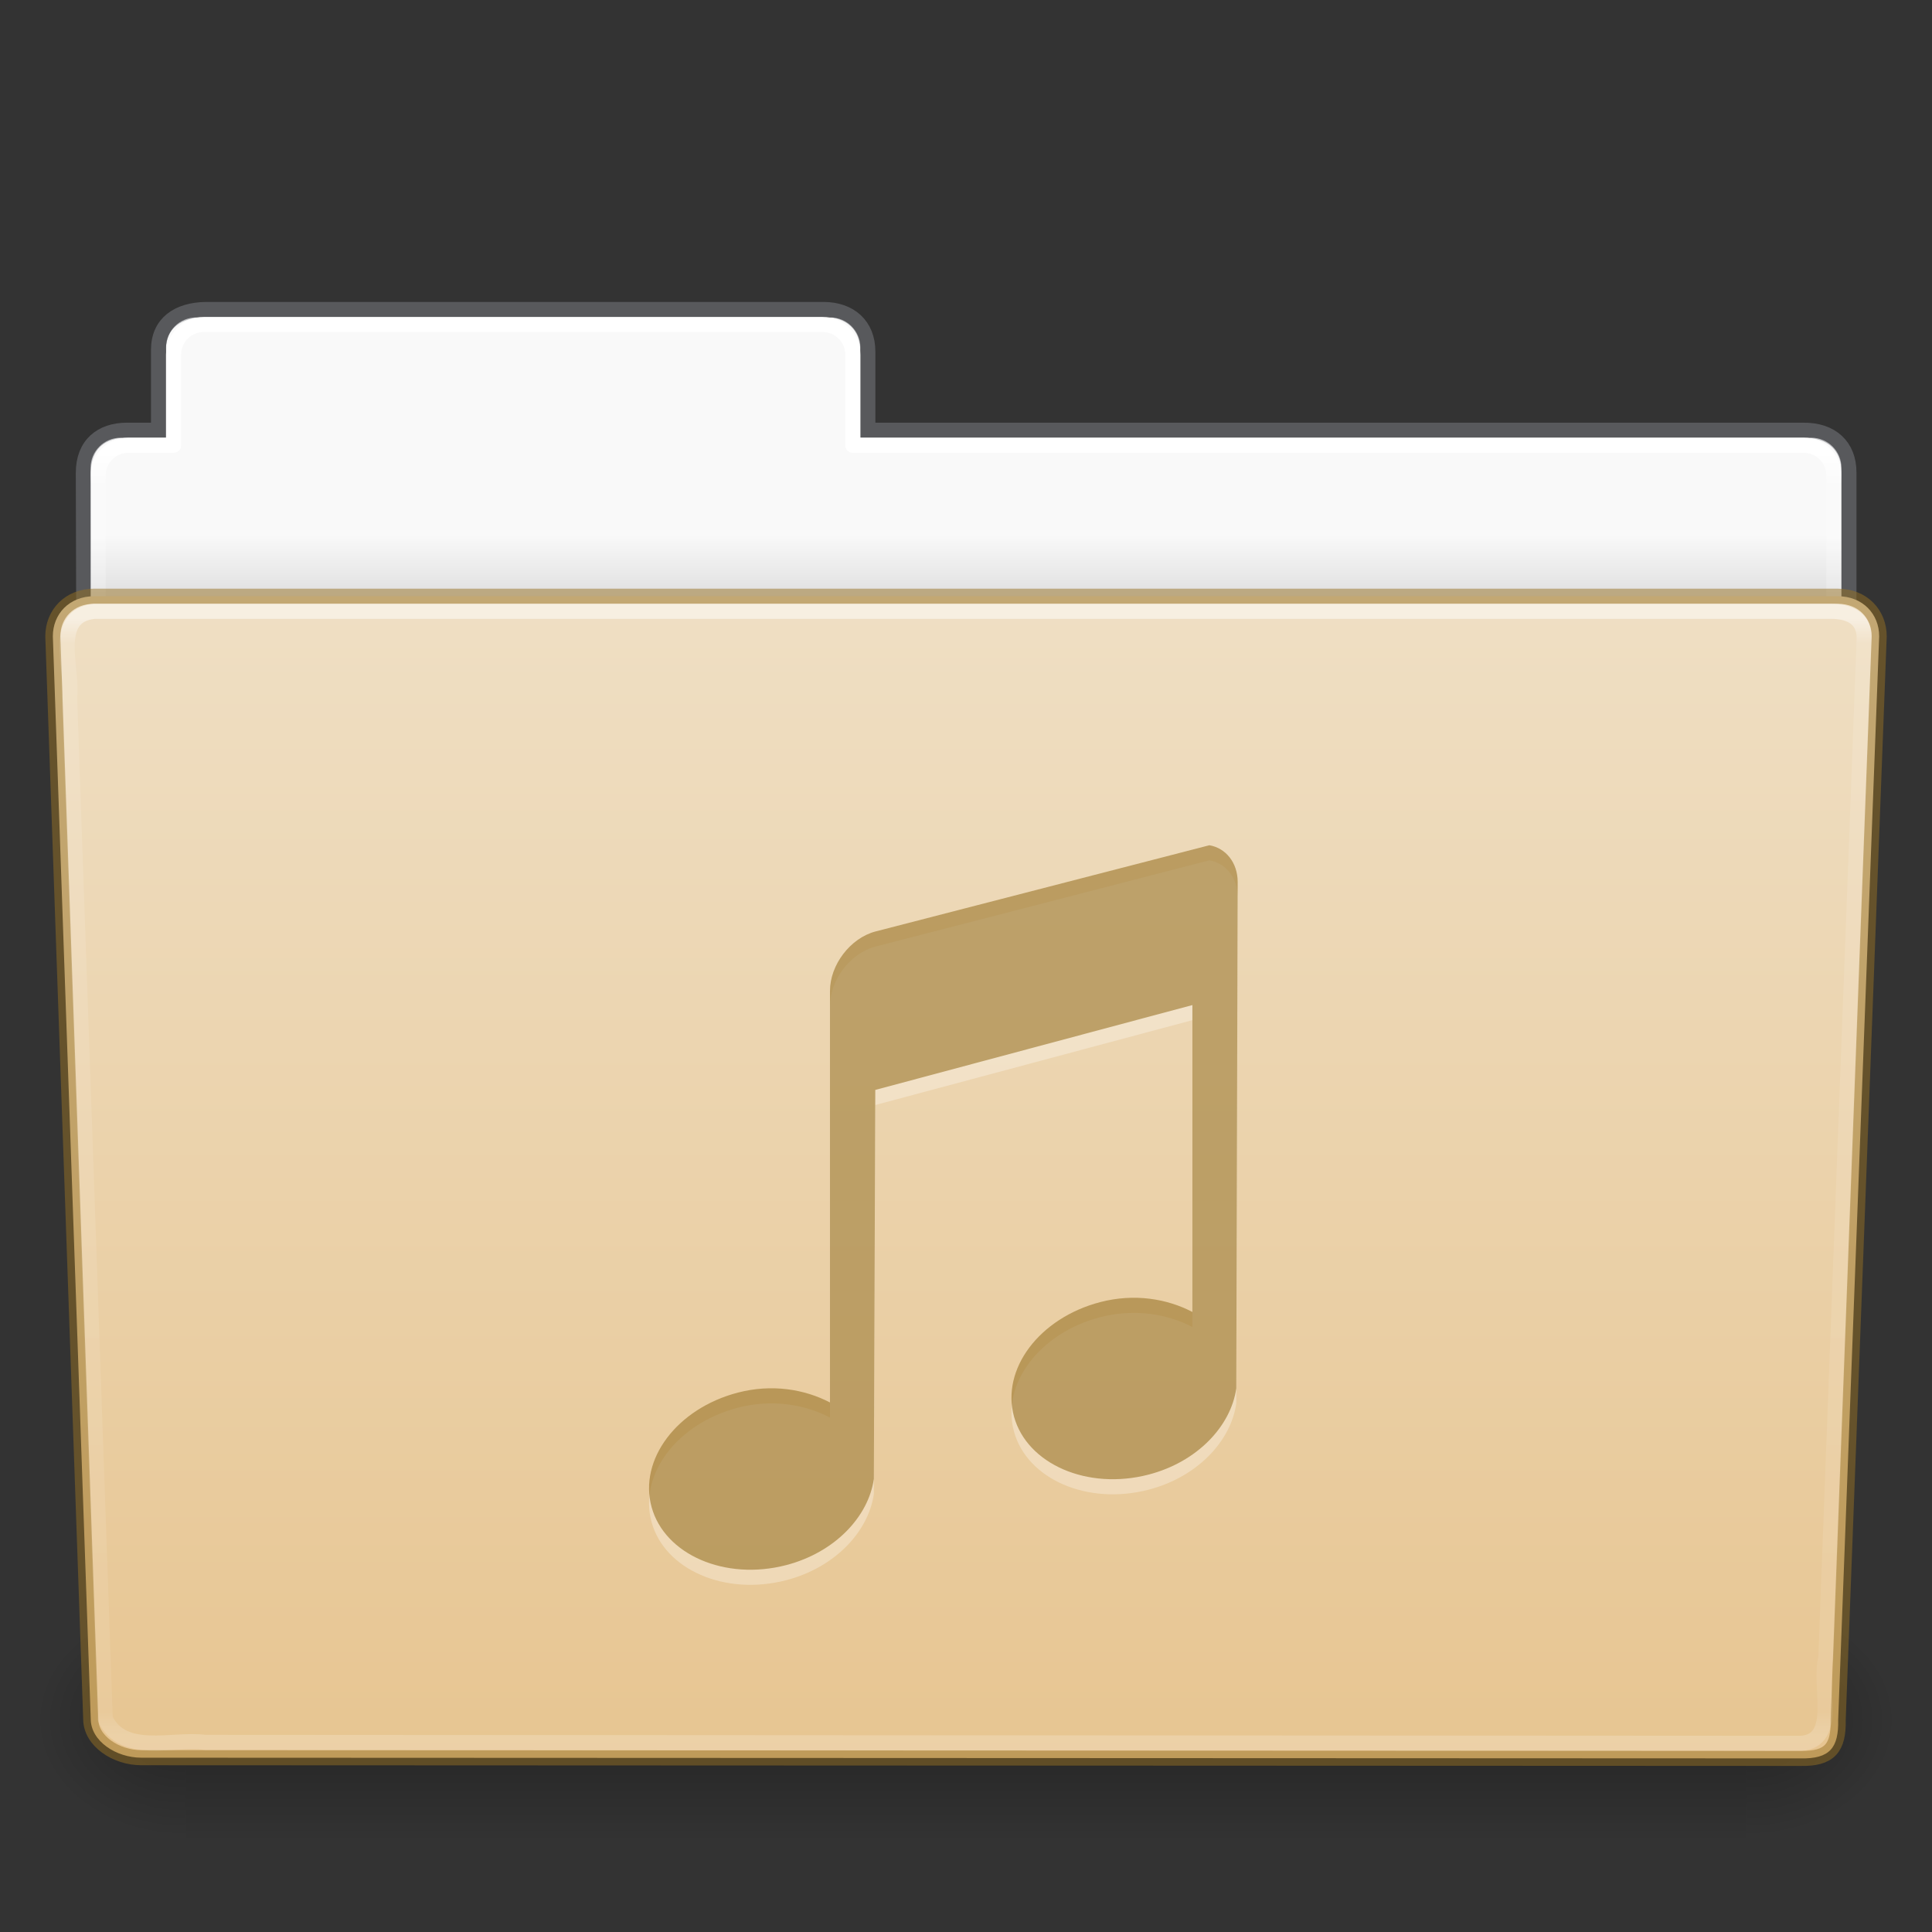 <?xml version="1.0" encoding="UTF-8" standalone="no"?>
<svg
   xmlns:dc="http://purl.org/dc/elements/1.1/"
   xmlns:cc="http://creativecommons.org/ns#"
   xmlns:rdf="http://www.w3.org/1999/02/22-rdf-syntax-ns#"
   xmlns:svg="http://www.w3.org/2000/svg"
   xmlns="http://www.w3.org/2000/svg"
   xmlns:xlink="http://www.w3.org/1999/xlink"
   id="svg26392"
   height="128"
   width="128"
   version="1.1">
  <rect width="100%" height="100%" fill="#333333" stroke="none"/>
  <defs
     id="defs26394">
    <linearGradient
       gradientTransform="matrix(2.666,0,0,2.717,-143.333,-5.199)"
       gradientUnits="userSpaceOnUse"
       xlink:href="#linearGradient8272"
       id="linearGradient5891"
       y2="44.238"
       x2="97.539"
       y1="17.003"
       x1="97.539" />
    <linearGradient
       id="linearGradient8272">
      <stop
         offset="0"
         style="stop-color:#ffffff;stop-opacity:1"
         id="stop8274" />
      <stop
         offset="0.022"
         style="stop-color:#ffffff;stop-opacity:0.235"
         id="stop8276" />
      <stop
         offset="0.979"
         style="stop-color:#ffffff;stop-opacity:0.157"
         id="stop8278" />
      <stop
         offset="1"
         style="stop-color:#ffffff;stop-opacity:0.392"
         id="stop8280" />
    </linearGradient>
    <linearGradient
       gradientTransform="matrix(0.214,0,0,0.066,-13.347,81.844)"
       gradientUnits="userSpaceOnUse"
       xlink:href="#linearGradient5048-585"
       id="linearGradient5875"
       y2="609.505"
       x2="302.857"
       y1="366.648"
       x1="302.857" />
    <linearGradient
       id="linearGradient5048-585">
      <stop
         offset="0"
         style="stop-color:#000000;stop-opacity:0"
         id="stop2667" />
      <stop
         offset="0.5"
         style="stop-color:#000000;stop-opacity:1"
         id="stop2669" />
      <stop
         offset="1"
         style="stop-color:#000000;stop-opacity:0"
         id="stop2671" />
    </linearGradient>
    <radialGradient
       gradientTransform="matrix(0.083,0,0,0.066,65.645,81.844)"
       gradientUnits="userSpaceOnUse"
       xlink:href="#linearGradient5060-179"
       id="radialGradient5877"
       fy="486.648"
       fx="605.714"
       r="117.143"
       cy="486.648"
       cx="605.714" />
    <linearGradient
       id="linearGradient5060-179">
      <stop
         offset="0"
         style="stop-color:#000000;stop-opacity:1"
         id="stop2675" />
      <stop
         offset="1"
         style="stop-color:#000000;stop-opacity:0"
         id="stop2677" />
    </linearGradient>
    <radialGradient
       gradientTransform="matrix(-0.083,0,0,0.066,62.355,81.844)"
       gradientUnits="userSpaceOnUse"
       xlink:href="#linearGradient5060-820"
       id="radialGradient5879"
       fy="486.648"
       fx="605.714"
       r="117.143"
       cy="486.648"
       cx="605.714" />
    <linearGradient
       id="linearGradient5060-820">
      <stop
         offset="0"
         style="stop-color:#000000;stop-opacity:1"
         id="stop2681" />
      <stop
         offset="1"
         style="stop-color:#000000;stop-opacity:0"
         id="stop2683" />
    </linearGradient>
    <linearGradient
       gradientTransform="matrix(2.666,0,0,2.647,-143.333,-2.05)"
       gradientUnits="userSpaceOnUse"
       xlink:href="#linearGradient9235"
       id="linearGradient5873"
       y2="44.261"
       x2="97.539"
       y1="12.108"
       x1="97.539" />
    <linearGradient
       id="linearGradient9235">
      <stop
         offset="0"
         style="stop-color:#ffffff;stop-opacity:1"
         id="stop9237" />
      <stop
         offset="0.024"
         style="stop-color:#ffffff;stop-opacity:0.235"
         id="stop9239" />
      <stop
         offset="0.979"
         style="stop-color:#ffffff;stop-opacity:0.157"
         id="stop9241" />
      <stop
         offset="1"
         style="stop-color:#ffffff;stop-opacity:0.392"
         id="stop9243" />
    </linearGradient>
    <linearGradient
       id="linearGradient6404-7-5">
      <stop
         offset="0"
         style="stop-color:#f9f9f9;stop-opacity:1"
         id="stop6406-1-8" />
      <stop
         offset="1"
         style="stop-color:#c9c9c9;stop-opacity:1"
         id="stop6408-9-6" />
    </linearGradient>
    <linearGradient
       gradientTransform="matrix(2.721,0,0,2.672,-117.22,-2.214)"
       gradientUnits="userSpaceOnUse"
       xlink:href="#linearGradient6404-7-5"
       id="linearGradient26390"
       y2="16.998"
       x2="62.989"
       y1="14.091"
       x1="62.989" />
    <linearGradient
       id="linearGradient4632-0-6-4-4-4">
      <stop
         offset="0"
         style="stop-color:#efdfc4;stop-opacity:1"
         id="stop4634-4-4-7-4" />
      <stop
         offset="1"
         style="stop-color:#e7c591;stop-opacity:1"
         id="stop4636-3-1-5-9" />
    </linearGradient>
    <linearGradient
       y2="138.455"
       x2="48.623"
       y1="-19.358"
       x1="48.623"
       gradientTransform="matrix(0.504,0,0,0.493,-7.512,48.695)"
       gradientUnits="userSpaceOnUse"
       id="linearGradient1004"
       xlink:href="#linearGradient4632-0-6-4-4-4" />
  </defs>
  <path
     d="m 13,21.031 c -1.108,0 -2,0.892 -2,2 v 5.969 H 8 c -1.108,0 -2,0.892 -2,2 v 11 c 0,1.108 0.892,2 2,2 H 120 c 1.108,0 2,-0.892 2,-2 v -11 c 0,-1.108 -0.892,-2 -2,-2 H 57 v -5.969 c 0,-1.108 -0.892,-2 -2,-2 z"
     id="rect8678-4"
     style="color:#000000;display:inline;overflow:visible;visibility:visible;fill:url(#linearGradient26390);fill-opacity:1;fill-rule:nonzero;stroke:none;stroke-width:1;marker:none;enable-background:accumulate" />
  <path
     d="m 13.663,20.5 c -1.878,0.021 -3.163,0.914 -3.163,2.672 v 5.327 c -0.961,0 -1.477,-0.003 -2.104,0 -1.679,0.008 -2.878,0.945 -2.878,2.833 0.094,27.498 -0.018,28.922 -0.018,31.257 3.906,0 117,-9.887 117,-14.142 v -17.142 c 0,-1.758 -1.158,-2.826 -3.036,-2.805 H 57.5 v -5.199 c 0,-1.758 -1.187,-2.801 -2.948,-2.801 H 13.663 Z"
     id="path3468"
     style="color:#000000;display:inline;overflow:visible;visibility:visible;opacity:0.5;fill:none;stroke:#7e8087;stroke-width:0.992;stroke-linecap:square;stroke-linejoin:miter;stroke-miterlimit:4;stroke-dasharray:none;stroke-dashoffset:0;stroke-opacity:1;marker:none;enable-background:accumulate;font-variant-east_asian:normal;vector-effect:none;fill-opacity:1" />
  <path
     d="m 13.5,21.5 c -1.108,0 -2,0.892 -2,2 v 6 H 8.5 c -1.108,0 -2,0.892 -2,2 v 11 c 0,1.108 0.892,2 2,2 H 119.5 c 1.108,0 2,-0.892 2,-2 v -11 c 0,-1.108 -0.892,-2 -2,-2 H 56.5 v -6 c 0,-1.108 -0.892,-2 -2,-2 z"
     id="rect8678"
     style="color:#000000;display:inline;overflow:visible;visibility:visible;fill:none;stroke:url(#linearGradient5873);stroke-width:1;stroke-linecap:round;stroke-linejoin:round;stroke-miterlimit:4;stroke-dasharray:none;stroke-dashoffset:0;stroke-opacity:1;marker:none;enable-background:accumulate" />
  <rect
     style="display:inline;overflow:visible;visibility:visible;opacity:0.3;fill:url(#linearGradient5875);fill-opacity:1;fill-rule:nonzero;stroke:none;stroke-width:0.997;marker:none"
     id="rect4173"
     y="106"
     x="12.333"
     height="16"
     width="103.333" />
  <path
     style="display:inline;overflow:visible;visibility:visible;opacity:0.3;fill:url(#radialGradient5877);fill-opacity:1;fill-rule:nonzero;stroke:none;stroke-width:0.997;marker:none"
     id="path5058"
     d="m 115.667,106.001 c 0,0 0,15.999 0,15.999 4.274,0.03 10.333,-3.585 10.333,-8.001 0,-4.416 -4.77,-7.999 -10.333,-7.999 z" />
  <path
     style="display:inline;overflow:visible;visibility:visible;opacity:0.3;fill:url(#radialGradient5879);fill-opacity:1;fill-rule:nonzero;stroke:none;stroke-width:0.997;marker:none"
     id="path5018"
     d="m 12.333,106.001 c 0,0 0,15.999 0,15.999 C 8.059,122.03 2,118.415 2,113.999 c 0,-4.416 4.77,-7.999 10.333,-7.999 z" />
  <path
     d="m 6.25,39.5 115.5,10e-4 c 1.669,0 2.75,1.184 2.75,2.655 l -2.716,71.781 c 0.039,1.862 -0.55,2.6 -2.489,2.561 L 9.362,116.452 c -1.669,0 -3.351,-1.099 -3.351,-2.571 l -2.51,-71.725 c 0,-1.472 1.081,-2.656 2.75,-2.656 z"
     id="path3369"
     style="display:inline;overflow:visible;visibility:visible;fill:url(#linearGradient1004);fill-opacity:1;fill-rule:nonzero;stroke:#987124;stroke-width:1;marker:none;enable-background:accumulate;font-variant-east_asian:normal;opacity:1;vector-effect:none;stroke-linecap:butt;stroke-linejoin:miter;stroke-miterlimit:4;stroke-dasharray:none;stroke-dashoffset:0;stroke-opacity:0.498" />
  <path
     d="m 6.25,40.5 c -2.849,0.297 -1.409,3.767 -1.64,5.72 0.786,22.548 1.575,45.096 2.359,67.644 1.189,2.49 4.43,1.282 6.638,1.574 35.235,0.021 70.47,0.041 105.705,0.062 2.566,-0.165 1.157,-3.818 1.654,-5.656 0.855,-22.569 2.543,-67.571 2.543,-67.571 0,-1.162 -0.78,-1.773 -2.207,-1.773 -37.089,0 -77.962,0 -115.052,0 z"
     id="path8263"
     style="display:inline;overflow:visible;visibility:visible;opacity:0.5;fill:none;stroke:url(#linearGradient5891);stroke-width:1;stroke-linecap:round;stroke-linejoin:round;stroke-miterlimit:4;stroke-dasharray:none;stroke-dashoffset:0;stroke-opacity:1;marker:none;enable-background:accumulate" />
  <path
     style="color:#000000;display:inline;overflow:visible;visibility:visible;fill:#ffffff;fill-opacity:1;fill-rule:nonzero;stroke:none;stroke-width:1.7;marker:none;enable-background:accumulate;font-variant-east_asian:normal;opacity:0.3;vector-effect:none;stroke-linecap:butt;stroke-linejoin:miter;stroke-miterlimit:4;stroke-dasharray:none;stroke-dashoffset:0;stroke-opacity:1"
     id="rect2996-4-9-3"
     d="m 80.124,57 -22.135,5.716 c -1.663,0.445 -3.001,2.216 -3.001,3.935 v 27.267 c -1.686,-0.882 -3.851,-1.239 -6.096,-0.656 -4.051,1.052 -6.59,4.45 -5.721,7.59 0.868,3.14 4.859,4.893 8.91,3.842 3.232,-0.839 5.46,-3.213 5.815,-5.716 l 0.094,-25.768 21.009,-5.622 v 20.333 c -1.686,-0.882 -3.851,-1.239 -6.096,-0.656 -4.051,1.052 -6.59,4.45 -5.721,7.59 0.868,3.14 4.859,4.893 8.91,3.842 3.232,-0.839 5.46,-3.213 5.815,-5.716 L 82,59.436 c 0,-1.29 -0.798,-2.255 -1.876,-2.436 z" />
  <path
     style="color:#000000;display:inline;overflow:visible;visibility:visible;fill:#987124;fill-opacity:0.971;fill-rule:nonzero;stroke:none;stroke-width:1;marker:none;enable-background:accumulate;font-variant-east_asian:normal;opacity:0.6;vector-effect:none;stroke-linecap:butt;stroke-linejoin:miter;stroke-miterlimit:4;stroke-dasharray:none;stroke-dashoffset:0;stroke-opacity:0.498"
     id="rect2996-4-9"
     d="m 80.124,56 -22.135,5.716 c -1.663,0.445 -3.001,2.216 -3.001,3.935 v 27.267 c -1.686,-0.882 -3.851,-1.239 -6.096,-0.656 -4.051,1.052 -6.59,4.45 -5.721,7.59 0.868,3.14 4.859,4.893 8.91,3.842 3.232,-0.839 5.46,-3.213 5.815,-5.716 l 0.094,-25.768 21.009,-5.622 v 20.333 c -1.686,-0.882 -3.851,-1.239 -6.096,-0.656 -4.051,1.052 -6.59,4.45 -5.721,7.59 0.868,3.14 4.859,4.893 8.91,3.842 3.232,-0.839 5.46,-3.213 5.815,-5.716 L 82,58.436 c 0,-1.29 -0.798,-2.255 -1.876,-2.436 z" />
</svg>
